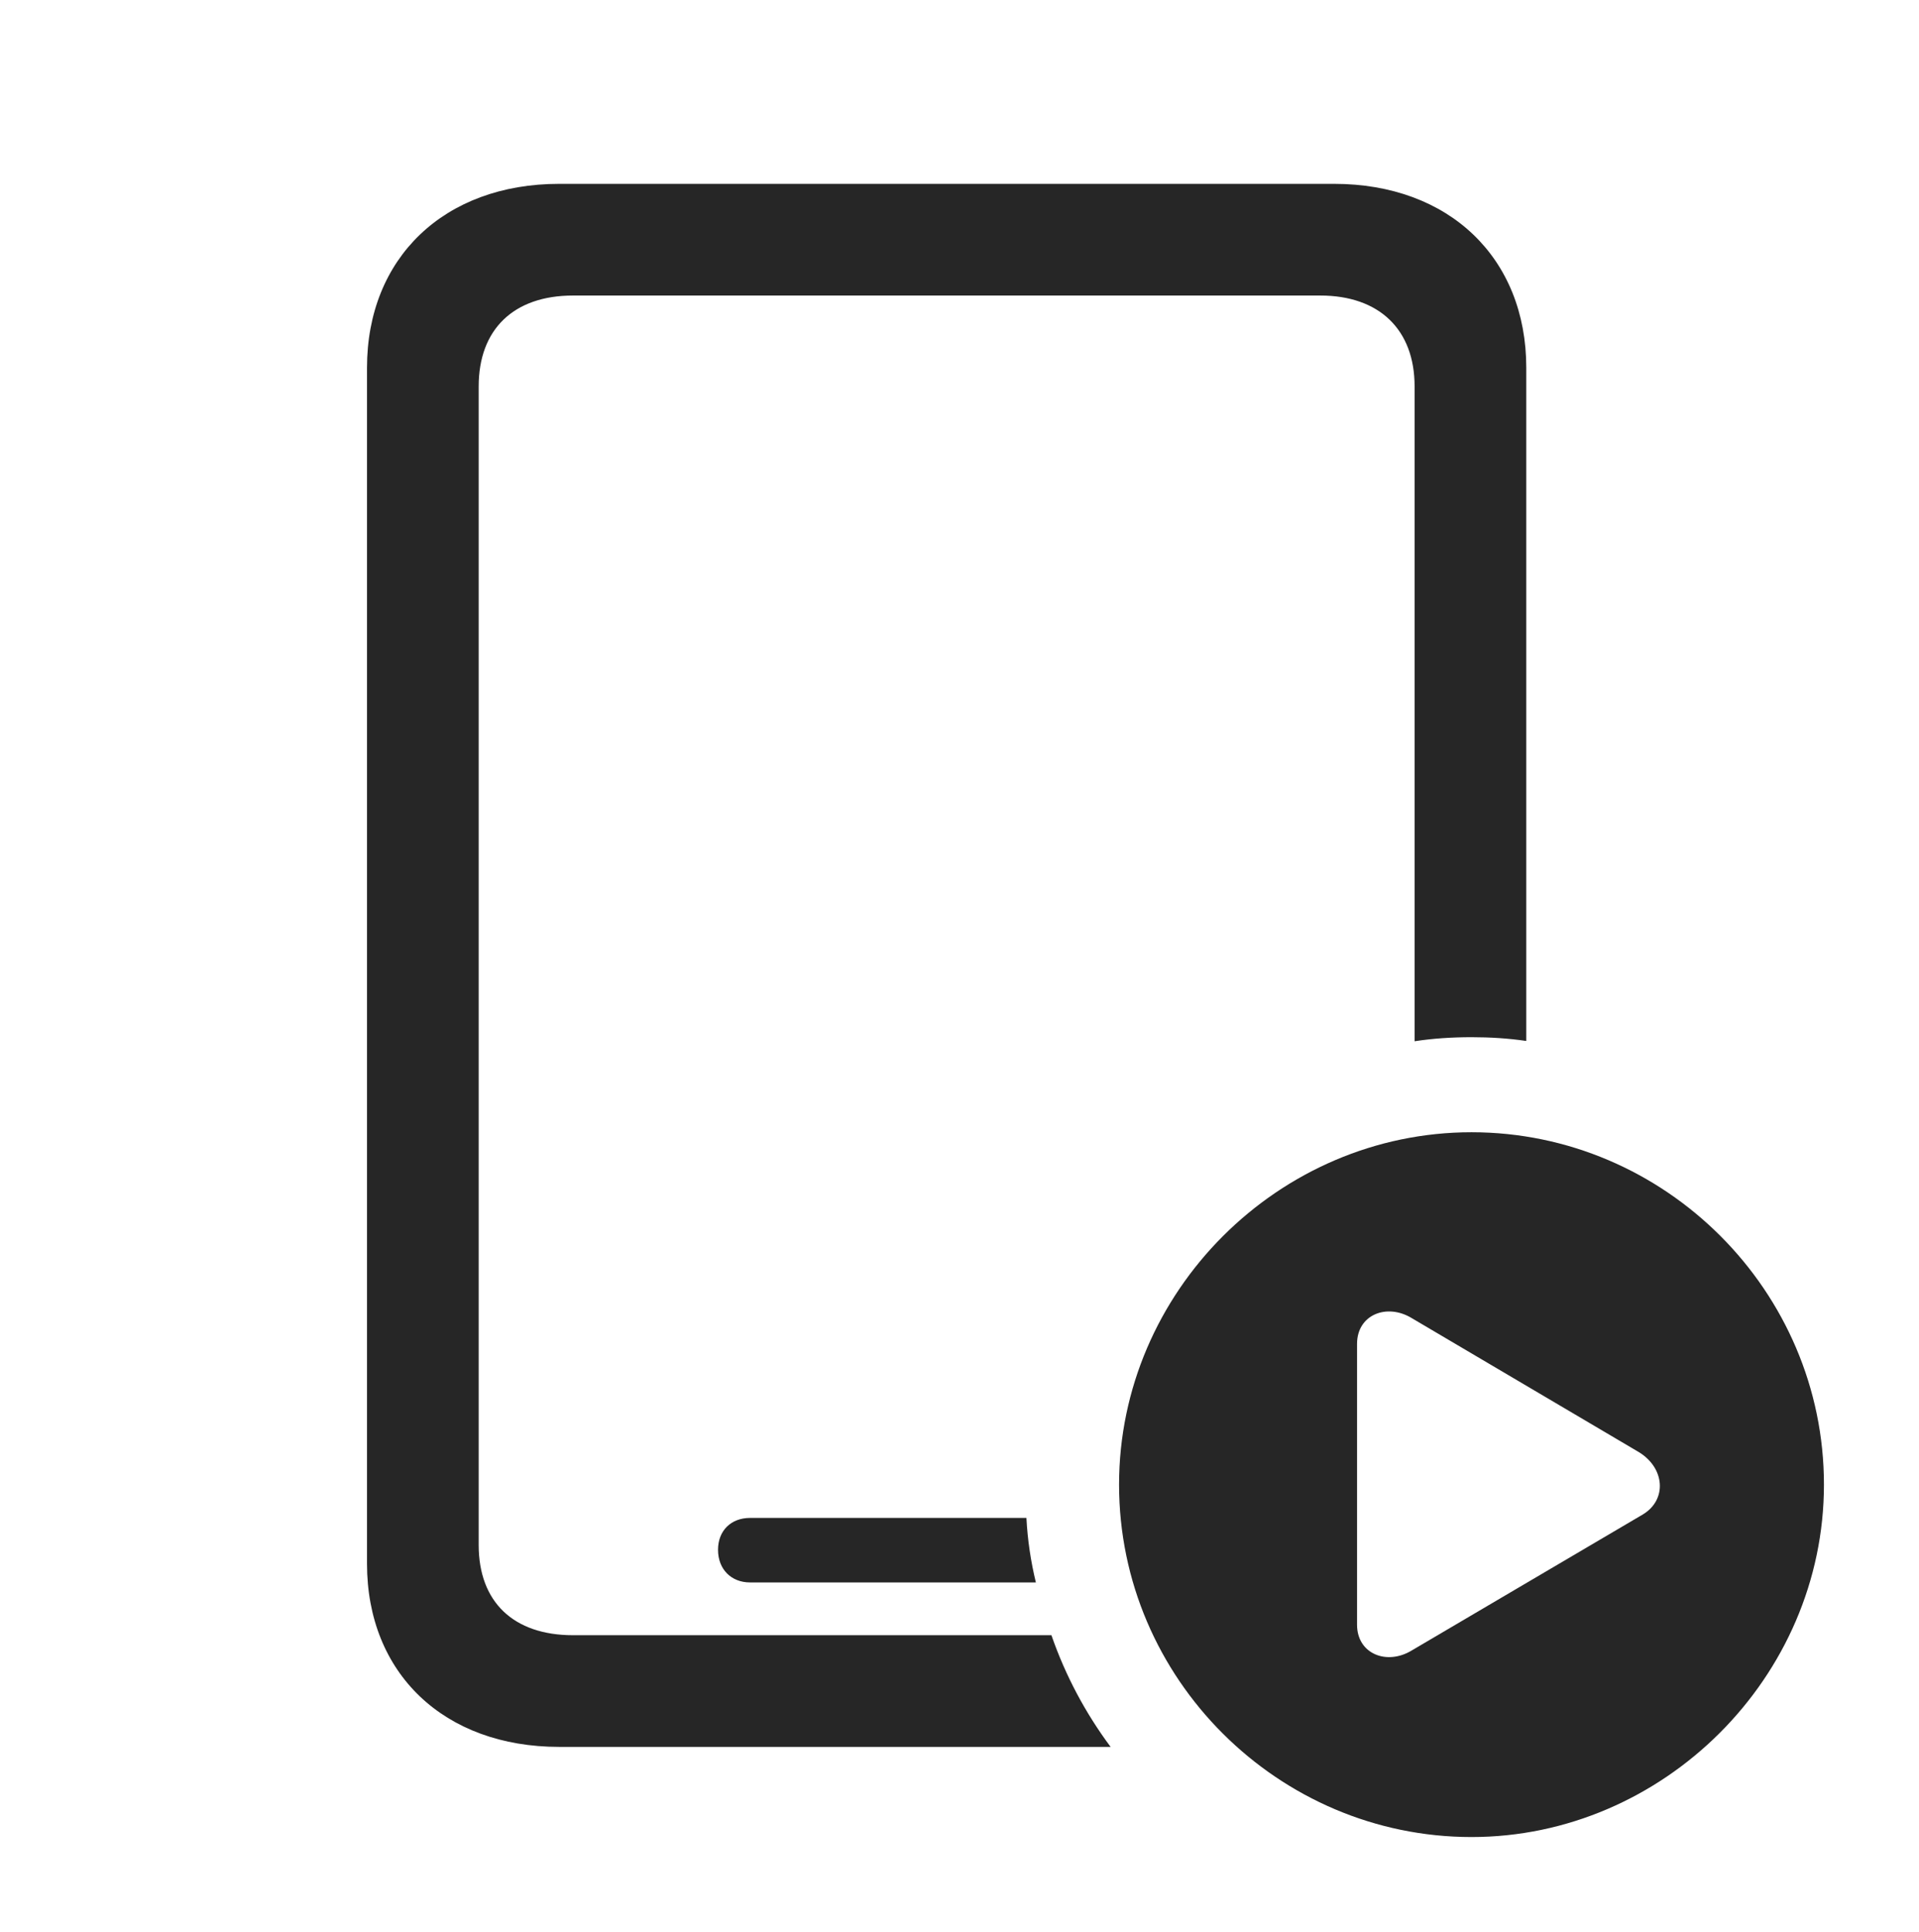 <?xml version="1.0" encoding="UTF-8"?>
<!--Generator: Apple Native CoreSVG 232.5-->
<!DOCTYPE svg
PUBLIC "-//W3C//DTD SVG 1.1//EN"
       "http://www.w3.org/Graphics/SVG/1.1/DTD/svg11.dtd">
<svg version="1.1" xmlns="http://www.w3.org/2000/svg" xmlns:xlink="http://www.w3.org/1999/xlink" width="27.012" height="27.197">
 <g>
  <rect height="27.197" opacity="0" width="27.012" x="0" y="0"/>
  <path d="M21.484 5.176L21.484 14.653C21.232 14.616 20.974 14.6 20.713 14.6C20.441 14.6 20.173 14.617 19.912 14.657L19.912 5.439C19.912 4.639 19.414 4.16 18.584 4.16L8.066 4.16C7.227 4.16 6.738 4.639 6.738 5.439L6.738 21.748C6.738 22.549 7.227 23.018 8.066 23.018L14.8 23.018C14.997 23.587 15.28 24.116 15.633 24.59L7.871 24.59C6.25 24.59 5.166 23.555 5.166 22.012L5.166 5.176C5.166 3.633 6.25 2.588 7.871 2.588L18.779 2.588C20.4 2.588 21.484 3.633 21.484 5.176ZM14.581 22.275L10.557 22.275C10.293 22.275 10.107 22.09 10.107 21.816C10.107 21.543 10.293 21.367 10.557 21.367L14.448 21.367C14.464 21.678 14.51 21.982 14.581 22.275Z" fill="#000000" fill-opacity="0.85"/>
  <path d="M25.674 20.898C25.674 23.613 23.408 25.859 20.713 25.859C17.998 25.859 15.752 23.633 15.752 20.898C15.752 18.184 17.998 15.938 20.713 15.938C23.438 15.938 25.674 18.174 25.674 20.898ZM19.102 18.916L19.102 22.871C19.102 23.281 19.521 23.447 19.873 23.232L23.125 21.318C23.467 21.113 23.438 20.664 23.066 20.439L19.873 18.555C19.521 18.34 19.102 18.506 19.102 18.916Z" fill="#000000" fill-opacity="0.85"/>
 </g>
</svg>
